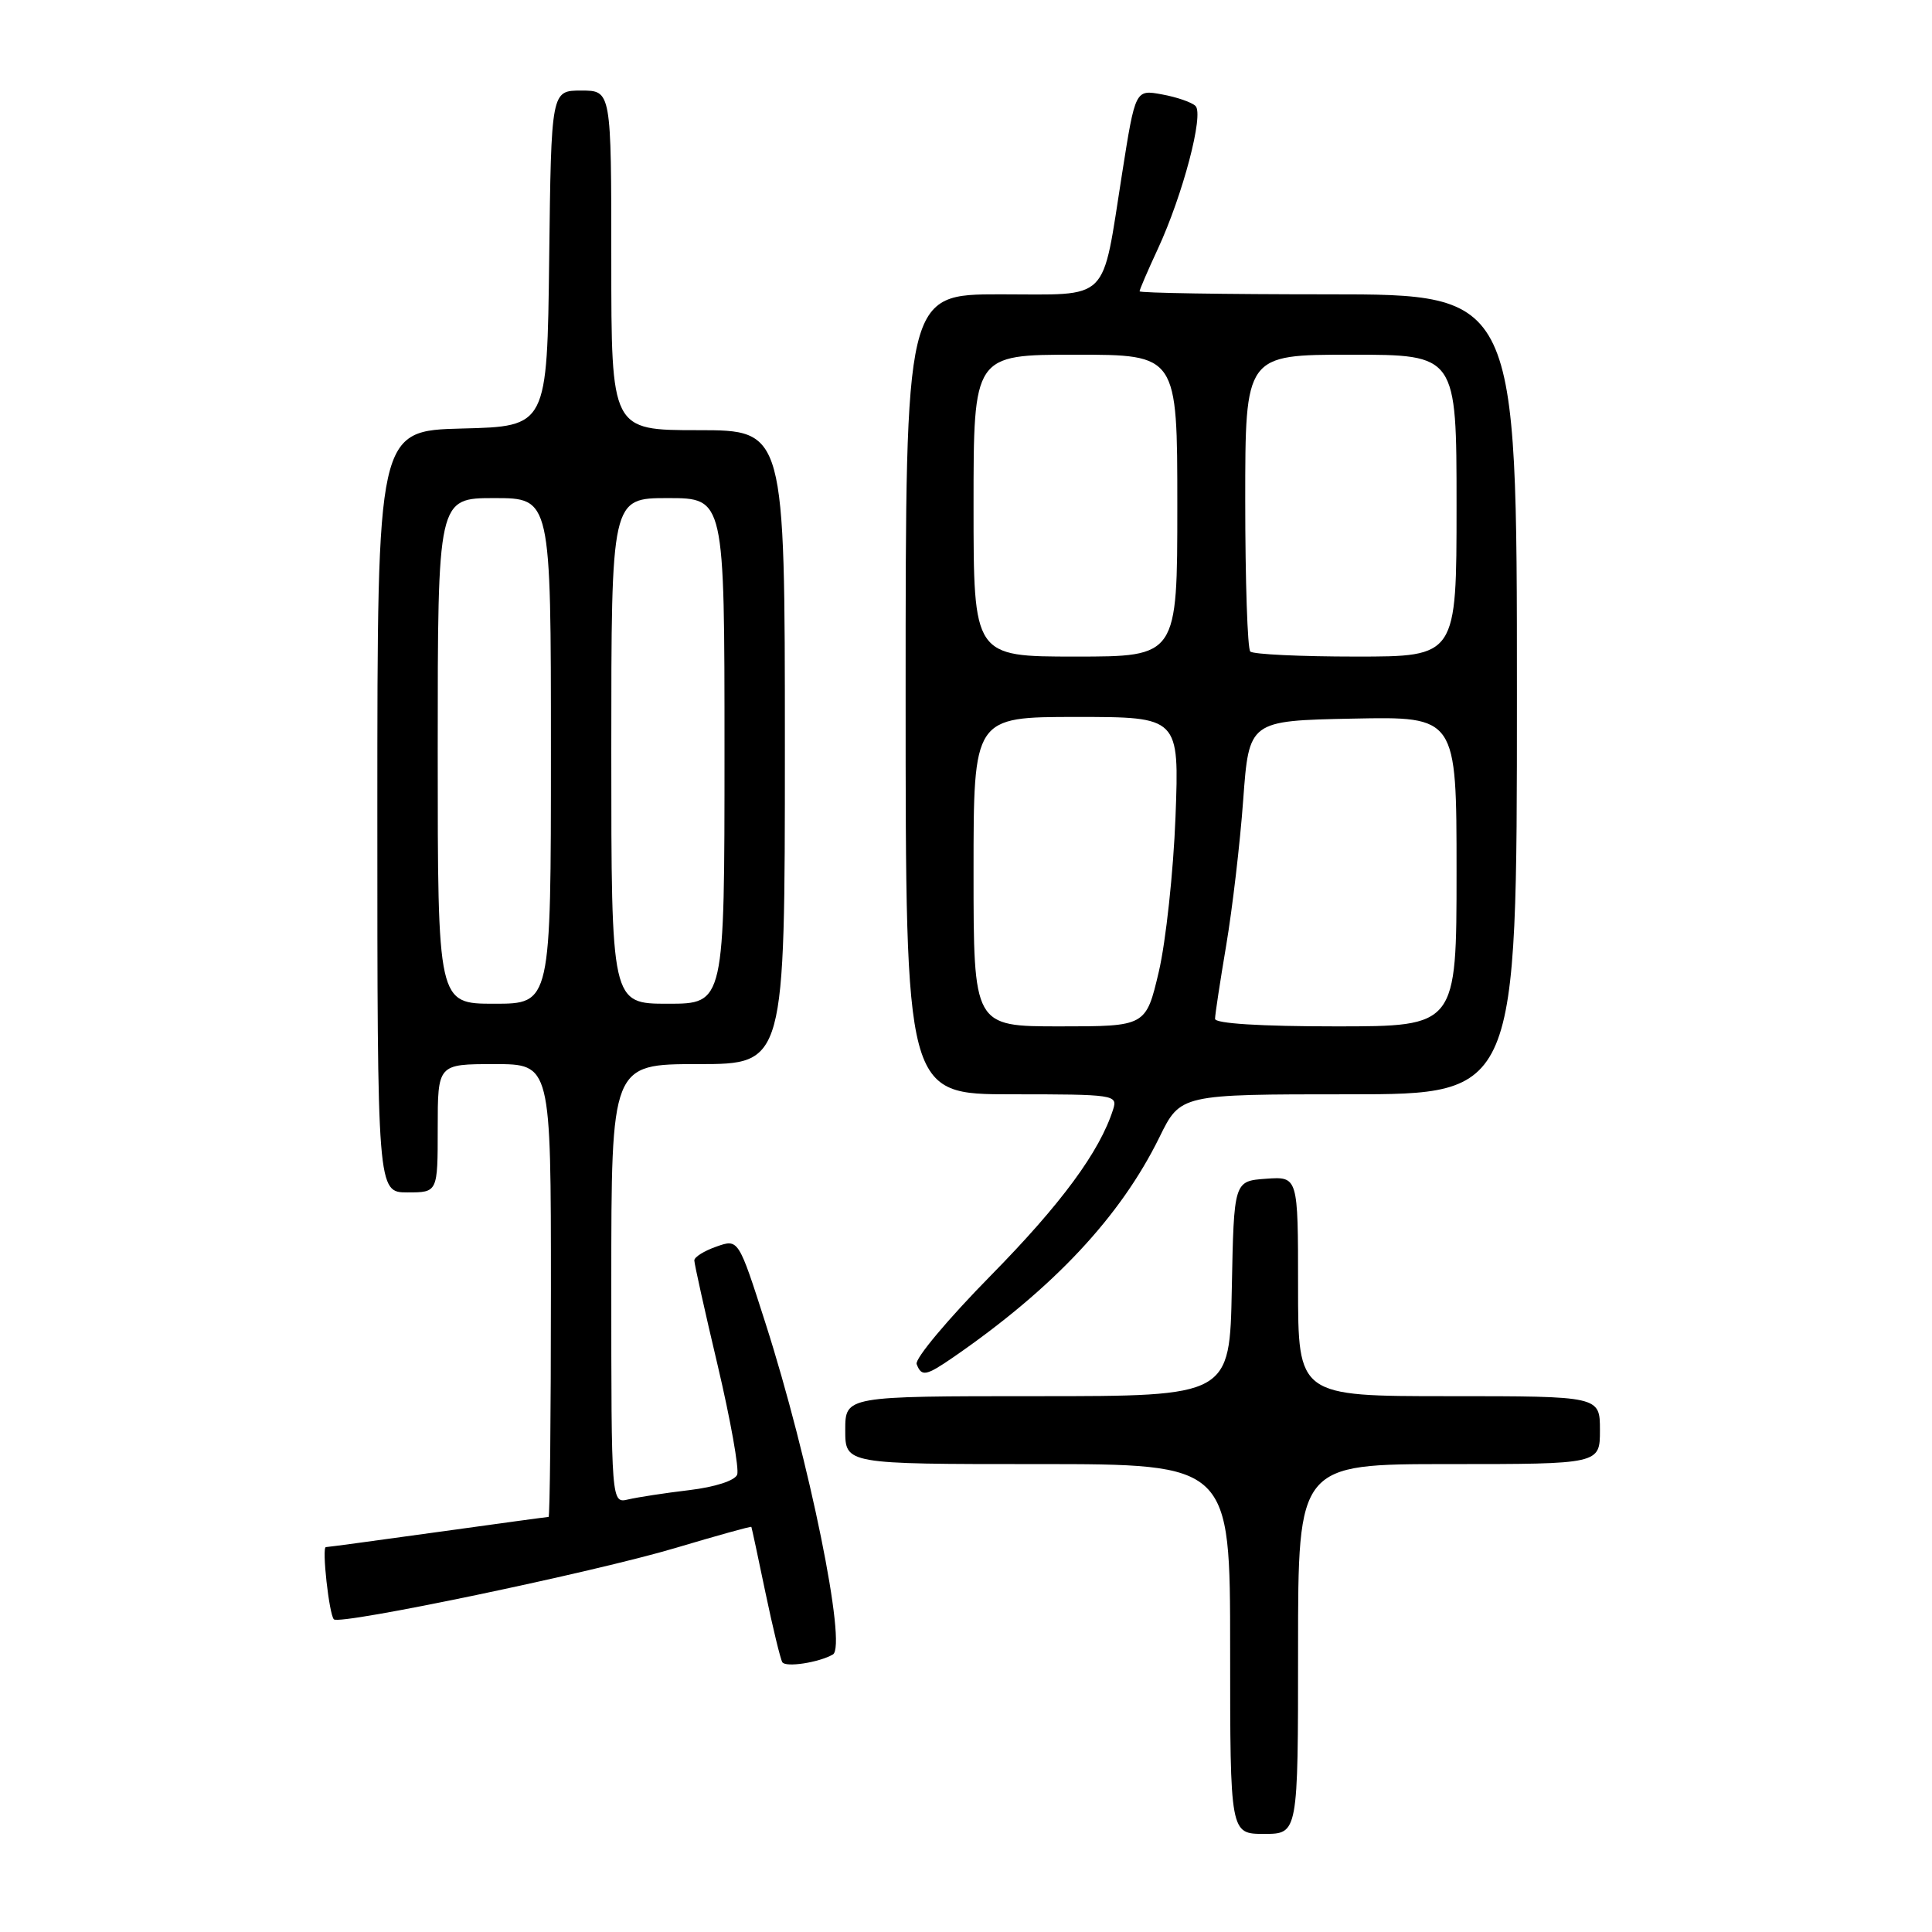 <?xml version="1.0" encoding="UTF-8" standalone="no"?>
<!DOCTYPE svg PUBLIC "-//W3C//DTD SVG 1.1//EN" "http://www.w3.org/Graphics/SVG/1.1/DTD/svg11.dtd" >
<svg xmlns="http://www.w3.org/2000/svg" xmlns:xlink="http://www.w3.org/1999/xlink" version="1.1" viewBox="0 0 256 256">
 <g >
 <path fill="currentColor"
d=" M 172.00 218.50 C 172.00 194.00 172.00 194.00 192.00 194.00 C 212.00 194.00 212.00 194.00 212.00 189.50 C 212.00 185.00 212.00 185.00 192.00 185.00 C 172.00 185.00 172.00 185.00 172.00 170.44 C 172.00 155.89 172.00 155.89 167.75 156.19 C 163.50 156.50 163.50 156.50 163.22 170.75 C 162.95 185.00 162.95 185.00 137.47 185.00 C 112.00 185.00 112.00 185.00 112.00 189.50 C 112.00 194.00 112.00 194.00 137.50 194.00 C 163.00 194.00 163.00 194.00 163.00 218.50 C 163.00 243.00 163.00 243.00 167.50 243.00 C 172.00 243.00 172.00 243.00 172.00 218.50 Z  M 110.36 219.23 C 112.26 218.16 107.23 193.43 101.43 175.33 C 97.85 164.15 97.85 164.15 94.93 165.18 C 93.32 165.74 92.00 166.56 92.00 167.01 C 92.00 167.46 93.39 173.72 95.10 180.94 C 96.80 188.15 97.96 194.66 97.68 195.40 C 97.37 196.19 94.75 197.04 91.33 197.45 C 88.12 197.83 84.49 198.39 83.25 198.68 C 81.00 199.22 81.00 199.22 81.00 170.11 C 81.00 141.00 81.00 141.00 92.50 141.00 C 104.00 141.00 104.00 141.00 104.00 99.00 C 104.00 57.00 104.00 57.00 92.50 57.00 C 81.00 57.00 81.00 57.00 81.00 34.50 C 81.00 12.00 81.00 12.00 77.02 12.00 C 73.04 12.00 73.04 12.00 72.77 34.25 C 72.50 56.50 72.50 56.50 61.25 56.78 C 50.00 57.07 50.00 57.07 50.00 107.53 C 50.00 158.00 50.00 158.00 54.00 158.00 C 58.00 158.00 58.00 158.00 58.00 149.50 C 58.00 141.00 58.00 141.00 65.50 141.00 C 73.00 141.00 73.00 141.00 73.00 171.00 C 73.00 187.50 72.86 201.00 72.69 201.00 C 72.52 201.00 65.91 201.90 58.00 203.00 C 50.09 204.10 43.42 205.00 43.18 205.00 C 42.62 205.00 43.61 213.94 44.24 214.57 C 45.03 215.37 78.83 208.30 89.48 205.12 C 94.98 203.48 99.51 202.22 99.56 202.32 C 99.61 202.42 100.45 206.32 101.42 211.00 C 102.40 215.68 103.41 219.84 103.66 220.25 C 104.10 220.97 108.49 220.30 110.36 219.23 Z  M 126.35 179.82 C 139.62 170.66 148.47 161.20 153.63 150.69 C 156.42 145.00 156.42 145.00 178.71 145.00 C 201.00 145.00 201.00 145.00 201.00 92.00 C 201.00 39.00 201.00 39.00 176.00 39.00 C 162.25 39.00 151.00 38.82 151.00 38.60 C 151.00 38.38 152.09 35.84 153.43 32.96 C 156.73 25.83 159.55 15.14 158.41 14.04 C 157.91 13.55 155.91 12.86 153.97 12.51 C 150.44 11.86 150.44 11.86 148.69 22.95 C 145.94 40.34 147.29 39.00 132.52 39.00 C 120.00 39.00 120.00 39.00 120.00 92.00 C 120.00 145.00 120.00 145.00 134.07 145.00 C 147.65 145.00 148.11 145.07 147.50 146.99 C 145.73 152.58 140.62 159.52 131.30 169.00 C 125.62 174.77 121.19 180.06 121.46 180.75 C 122.11 182.45 122.69 182.34 126.35 179.82 Z  M 58.00 99.50 C 58.00 66.00 58.00 66.00 65.50 66.00 C 73.00 66.00 73.00 66.00 73.00 99.50 C 73.00 133.00 73.00 133.00 65.50 133.00 C 58.00 133.00 58.00 133.00 58.00 99.50 Z  M 81.00 99.50 C 81.00 66.00 81.00 66.00 88.50 66.00 C 96.00 66.00 96.00 66.00 96.00 99.50 C 96.00 133.00 96.00 133.00 88.50 133.00 C 81.00 133.00 81.00 133.00 81.00 99.50 Z  M 129.00 115.50 C 129.00 95.00 129.00 95.00 142.63 95.00 C 156.26 95.00 156.26 95.00 155.76 108.25 C 155.48 115.54 154.48 124.76 153.55 128.75 C 151.84 136.00 151.84 136.00 140.42 136.00 C 129.00 136.00 129.00 136.00 129.00 115.50 Z  M 161.00 135.00 C 161.00 134.45 161.67 130.06 162.48 125.25 C 163.29 120.44 164.31 111.78 164.73 106.00 C 165.50 95.50 165.50 95.50 179.25 95.22 C 193.00 94.94 193.00 94.94 193.00 115.47 C 193.00 136.00 193.00 136.00 177.00 136.00 C 167.00 136.00 161.00 135.62 161.00 135.00 Z  M 129.00 67.00 C 129.00 47.00 129.00 47.00 142.50 47.00 C 156.00 47.00 156.00 47.00 156.00 67.00 C 156.00 87.00 156.00 87.00 142.50 87.00 C 129.00 87.00 129.00 87.00 129.00 67.00 Z  M 165.67 86.33 C 165.30 85.97 165.00 76.97 165.00 66.33 C 165.00 47.00 165.00 47.00 179.00 47.00 C 193.00 47.00 193.00 47.00 193.00 67.00 C 193.00 87.00 193.00 87.00 179.67 87.00 C 172.33 87.00 166.03 86.70 165.67 86.33 Z "/>
</g>
</svg>